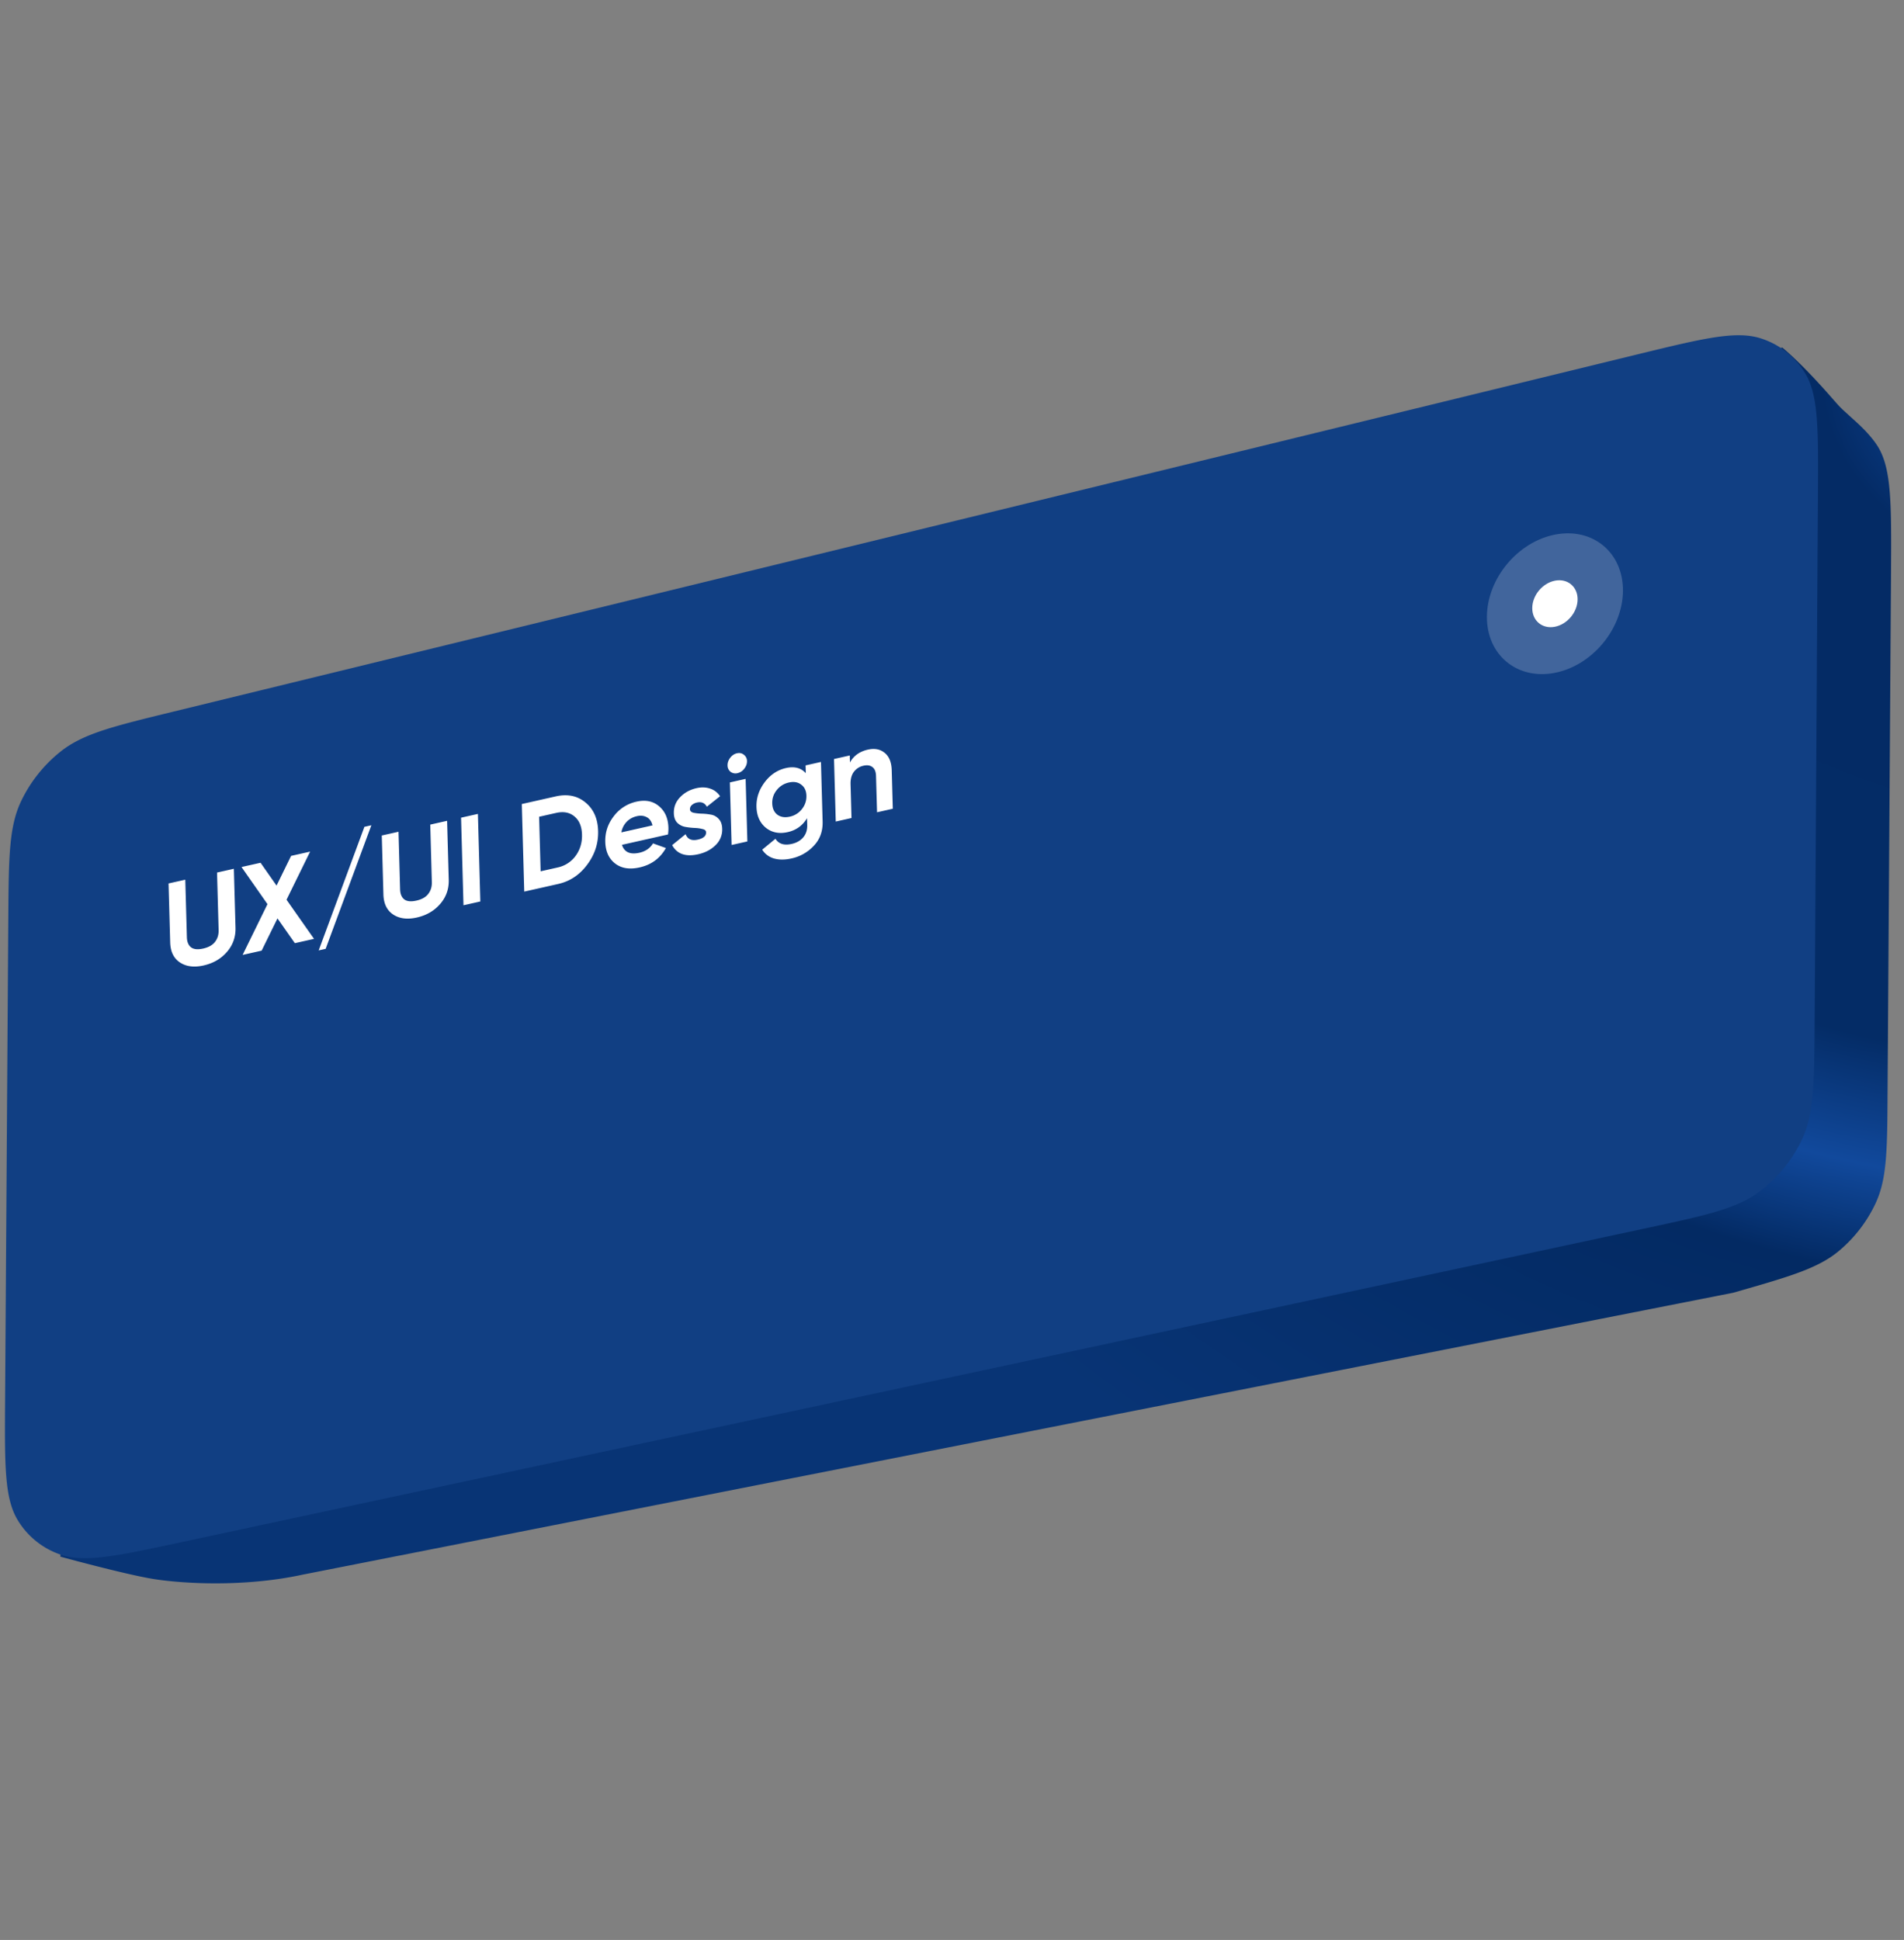<svg width="213" height="217" fill="none" xmlns="http://www.w3.org/2000/svg"><rect width="100%" height="100%" fill="#808080" stroke="none"/><path d="M15.586 105.585c.036-6.282.054-9.423 1.287-12.134a15.484 15.484 0 0 1 3.97-5.287c2.28-1.966 5.347-2.933 11.48-4.868L199.388 38.88c1.949 1.637 4.088 3.97 5.422 5.492.485.553.727.83.876.988.203.215.132.143.343.35.156.152.653.604 1.648 1.509.774.704 1.662 1.61 2.296 2.57 1.641 2.482 1.619 6.407 1.576 14.255l-.387 58.106c-.036 6.448-.053 9.672-1.333 12.432a15.494 15.494 0 0 1-4.11 5.343c-2.355 1.965-5.512 2.87-11.827 4.679L33.84 176.141c-6.574 1.425-13.434.989-16.574.498-3.141-.492-10.516-2.515-10.516-2.515l8.836-68.539Z" fill="url(#a)"/><path d="M.929 102.716c.045-6.83.068-10.244 1.447-13.128a15.816 15.816 0 0 1 4.405-5.523c2.515-1.999 5.868-2.817 12.574-4.453l163.759-39.955c7.392-1.803 11.088-2.705 13.881-1.802a8.975 8.975 0 0 1 4.906 3.823c1.54 2.473 1.517 6.237 1.47 13.765l-.367 58.729c-.043 7.014-.065 10.521-1.496 13.455a15.826 15.826 0 0 1-4.556 5.575c-2.595 1.994-6.043 2.733-12.937 4.211l-163.75 35.099c-7.21 1.546-10.816 2.319-13.529 1.371a8.966 8.966 0 0 1-4.752-3.842C.497 167.593.522 163.925.57 156.589l.358-53.873Z" fill="#113F83"/><circle opacity=".2" r="7.741" transform="matrix(.983 -.185 -.008 1 173.95 67.531)" fill="#fff"/><circle r="2.58" transform="matrix(.983 -.185 -.008 1 173.95 67.53)" fill="#fff"/><path d="M22.78 107.993c-1.066.24-1.948.128-2.648-.334-.7-.462-1.065-1.211-1.093-2.247l-.183-6.591 1.871-.42.179 6.437c.014.513.166.887.457 1.122.3.233.754.281 1.364.144.61-.137 1.053-.387 1.327-.749.283-.364.417-.802.403-1.316l-.178-6.437 1.884-.424.183 6.592c.029 1.035-.29 1.938-.956 2.707-.665.769-1.536 1.275-2.61 1.516Zm12.35-2.973-2.144.482-1.946-2.773-1.77 3.608-2.13.479 2.783-5.681-2.905-4.15 2.131-.478 1.789 2.555 1.626-3.323 2.13-.479-2.64 5.382 3.076 4.378Zm1.3 1.115-.778.176 5.114-13.824.779-.175-5.115 13.823Zm10.204-3.504c-1.066.239-1.949.128-2.648-.334-.7-.463-1.065-1.212-1.094-2.247l-.182-6.592 1.871-.42.178 6.437c.015.513.167.887.458 1.123.3.233.754.281 1.364.143.61-.137 1.052-.386 1.326-.748.284-.364.418-.803.404-1.316l-.179-6.438 1.885-.424.183 6.592c.029 1.036-.29 1.938-.956 2.707-.666.77-1.536 1.275-2.61 1.517Zm4.945-11.166 1.885-.424.271 9.796-1.885.424-.271-9.796Zm10.593-2.382c1.312-.295 2.418-.07 3.318.676.91.744 1.383 1.806 1.421 3.187.039 1.381-.37 2.642-1.228 3.783-.848 1.139-1.928 1.855-3.239 2.15l-3.797.854-.272-9.796 3.797-.854Zm.22 7.949a3.322 3.322 0 0 0 2-1.294c.502-.686.742-1.481.716-2.386-.025-.905-.305-1.58-.84-2.023-.534-.452-1.216-.585-2.044-.399l-1.913.43.17 6.102 1.912-.43Zm7.186-2.53c.261.823.915 1.117 1.962.882.674-.152 1.178-.5 1.511-1.044l1.444.52c-.646 1.15-1.625 1.873-2.936 2.167-1.13.254-2.045.108-2.748-.438-.702-.546-1.068-1.351-1.097-2.415-.03-1.054.283-2.007.937-2.858a4.318 4.318 0 0 1 2.566-1.647c1.002-.225 1.836-.056 2.502.508.675.561 1.027 1.365 1.056 2.41.007.233-.01.485-.047.757l-5.15 1.157Zm-.066-1.394 3.483-.783c-.113-.453-.333-.76-.658-.922-.316-.164-.674-.2-1.075-.11-.473.106-.861.32-1.164.641a2.229 2.229 0 0 0-.586 1.174Zm7.674-2.584c.005.186.127.314.367.382.25.056.548.093.897.108.348.006.697.04 1.047.103.35.052.647.21.893.475.255.262.389.63.402 1.106a2.397 2.397 0 0 1-.746 1.844c-.509.5-1.154.837-1.938 1.013-1.402.315-2.373-.025-2.914-1.02l1.505-1.226c.217.561.672.764 1.364.608.628-.14.937-.412.926-.813-.005-.187-.132-.308-.381-.365a3.924 3.924 0 0 0-.883-.126 8.014 8.014 0 0 1-1.048-.116 1.715 1.715 0 0 1-.906-.458c-.246-.255-.375-.61-.387-1.068-.02-.69.212-1.287.692-1.789.49-.514 1.104-.854 1.841-1.02.556-.124 1.065-.107 1.527.052.463.15.832.432 1.11.849l-1.48 1.177c-.231-.427-.602-.583-1.112-.468a1.232 1.232 0 0 0-.57.283.604.604 0 0 0-.206.469Zm5.316-4.04a.91.91 0 0 1-.774-.15.91.91 0 0 1-.336-.713c-.008-.298.09-.583.293-.854.212-.273.464-.442.755-.508.3-.068.559-.013.775.164a.885.885 0 0 1 .35.71c.007.298-.095.584-.307.857a1.3 1.3 0 0 1-.756.494Zm-.657 8.034-.194-6.998 1.762-.396.194 6.998-1.762.396Zm8.276-8.902 1.72-.387.185 6.662c.03 1.082-.297 1.987-.983 2.713a4.752 4.752 0 0 1-2.49 1.419c-.737.166-1.392.168-1.965.005a2.277 2.277 0 0 1-1.319-.985l1.478-1.219c.364.575.97.768 1.817.577.555-.125.988-.372 1.299-.742.31-.37.458-.83.442-1.381l-.02-.756c-.5.826-1.219 1.344-2.156 1.555-.966.217-1.786.054-2.46-.49-.666-.553-1.013-1.33-1.041-2.328-.027-.99.277-1.907.913-2.754s1.433-1.378 2.389-1.593c.938-.211 1.676-.02 2.215.572l-.024-.868Zm-3.16 5.513c.374.272.839.346 1.395.221a2.325 2.325 0 0 0 1.35-.839c.355-.445.524-.948.509-1.508-.016-.55-.21-.962-.584-1.235-.366-.284-.826-.363-1.381-.238-.556.124-1.01.41-1.365.855-.345.435-.51.927-.495 1.478.016.56.206.981.571 1.266Zm10.134-7.278c.746-.168 1.368-.05 1.865.356.506.402.772 1.056.797 1.96l.119 4.297-1.762.396L98 86.788c-.013-.467-.146-.793-.398-.98-.253-.198-.585-.25-.994-.158a1.803 1.803 0 0 0-1.081.68c-.265.35-.39.815-.374 1.394l.105 3.778-1.762.396-.194-6.997 1.762-.396.022.784c.41-.75 1.079-1.229 2.008-1.438Z" fill="#fff"/><defs><radialGradient id="a" cx="0" cy="0" r="1" gradientUnits="userSpaceOnUse" gradientTransform="matrix(-19.5 148.5 -167.254 -21.963 227.5 42.5)"><stop stop-color="#1354B3"/><stop offset=".134" stop-color="#042B65"/><stop offset=".502" stop-color="#042C66"/><stop offset=".596" stop-color="#11499C"/><stop offset=".675" stop-color="#032A63"/><stop offset="1" stop-color="#083475"/></radialGradient></defs></svg>